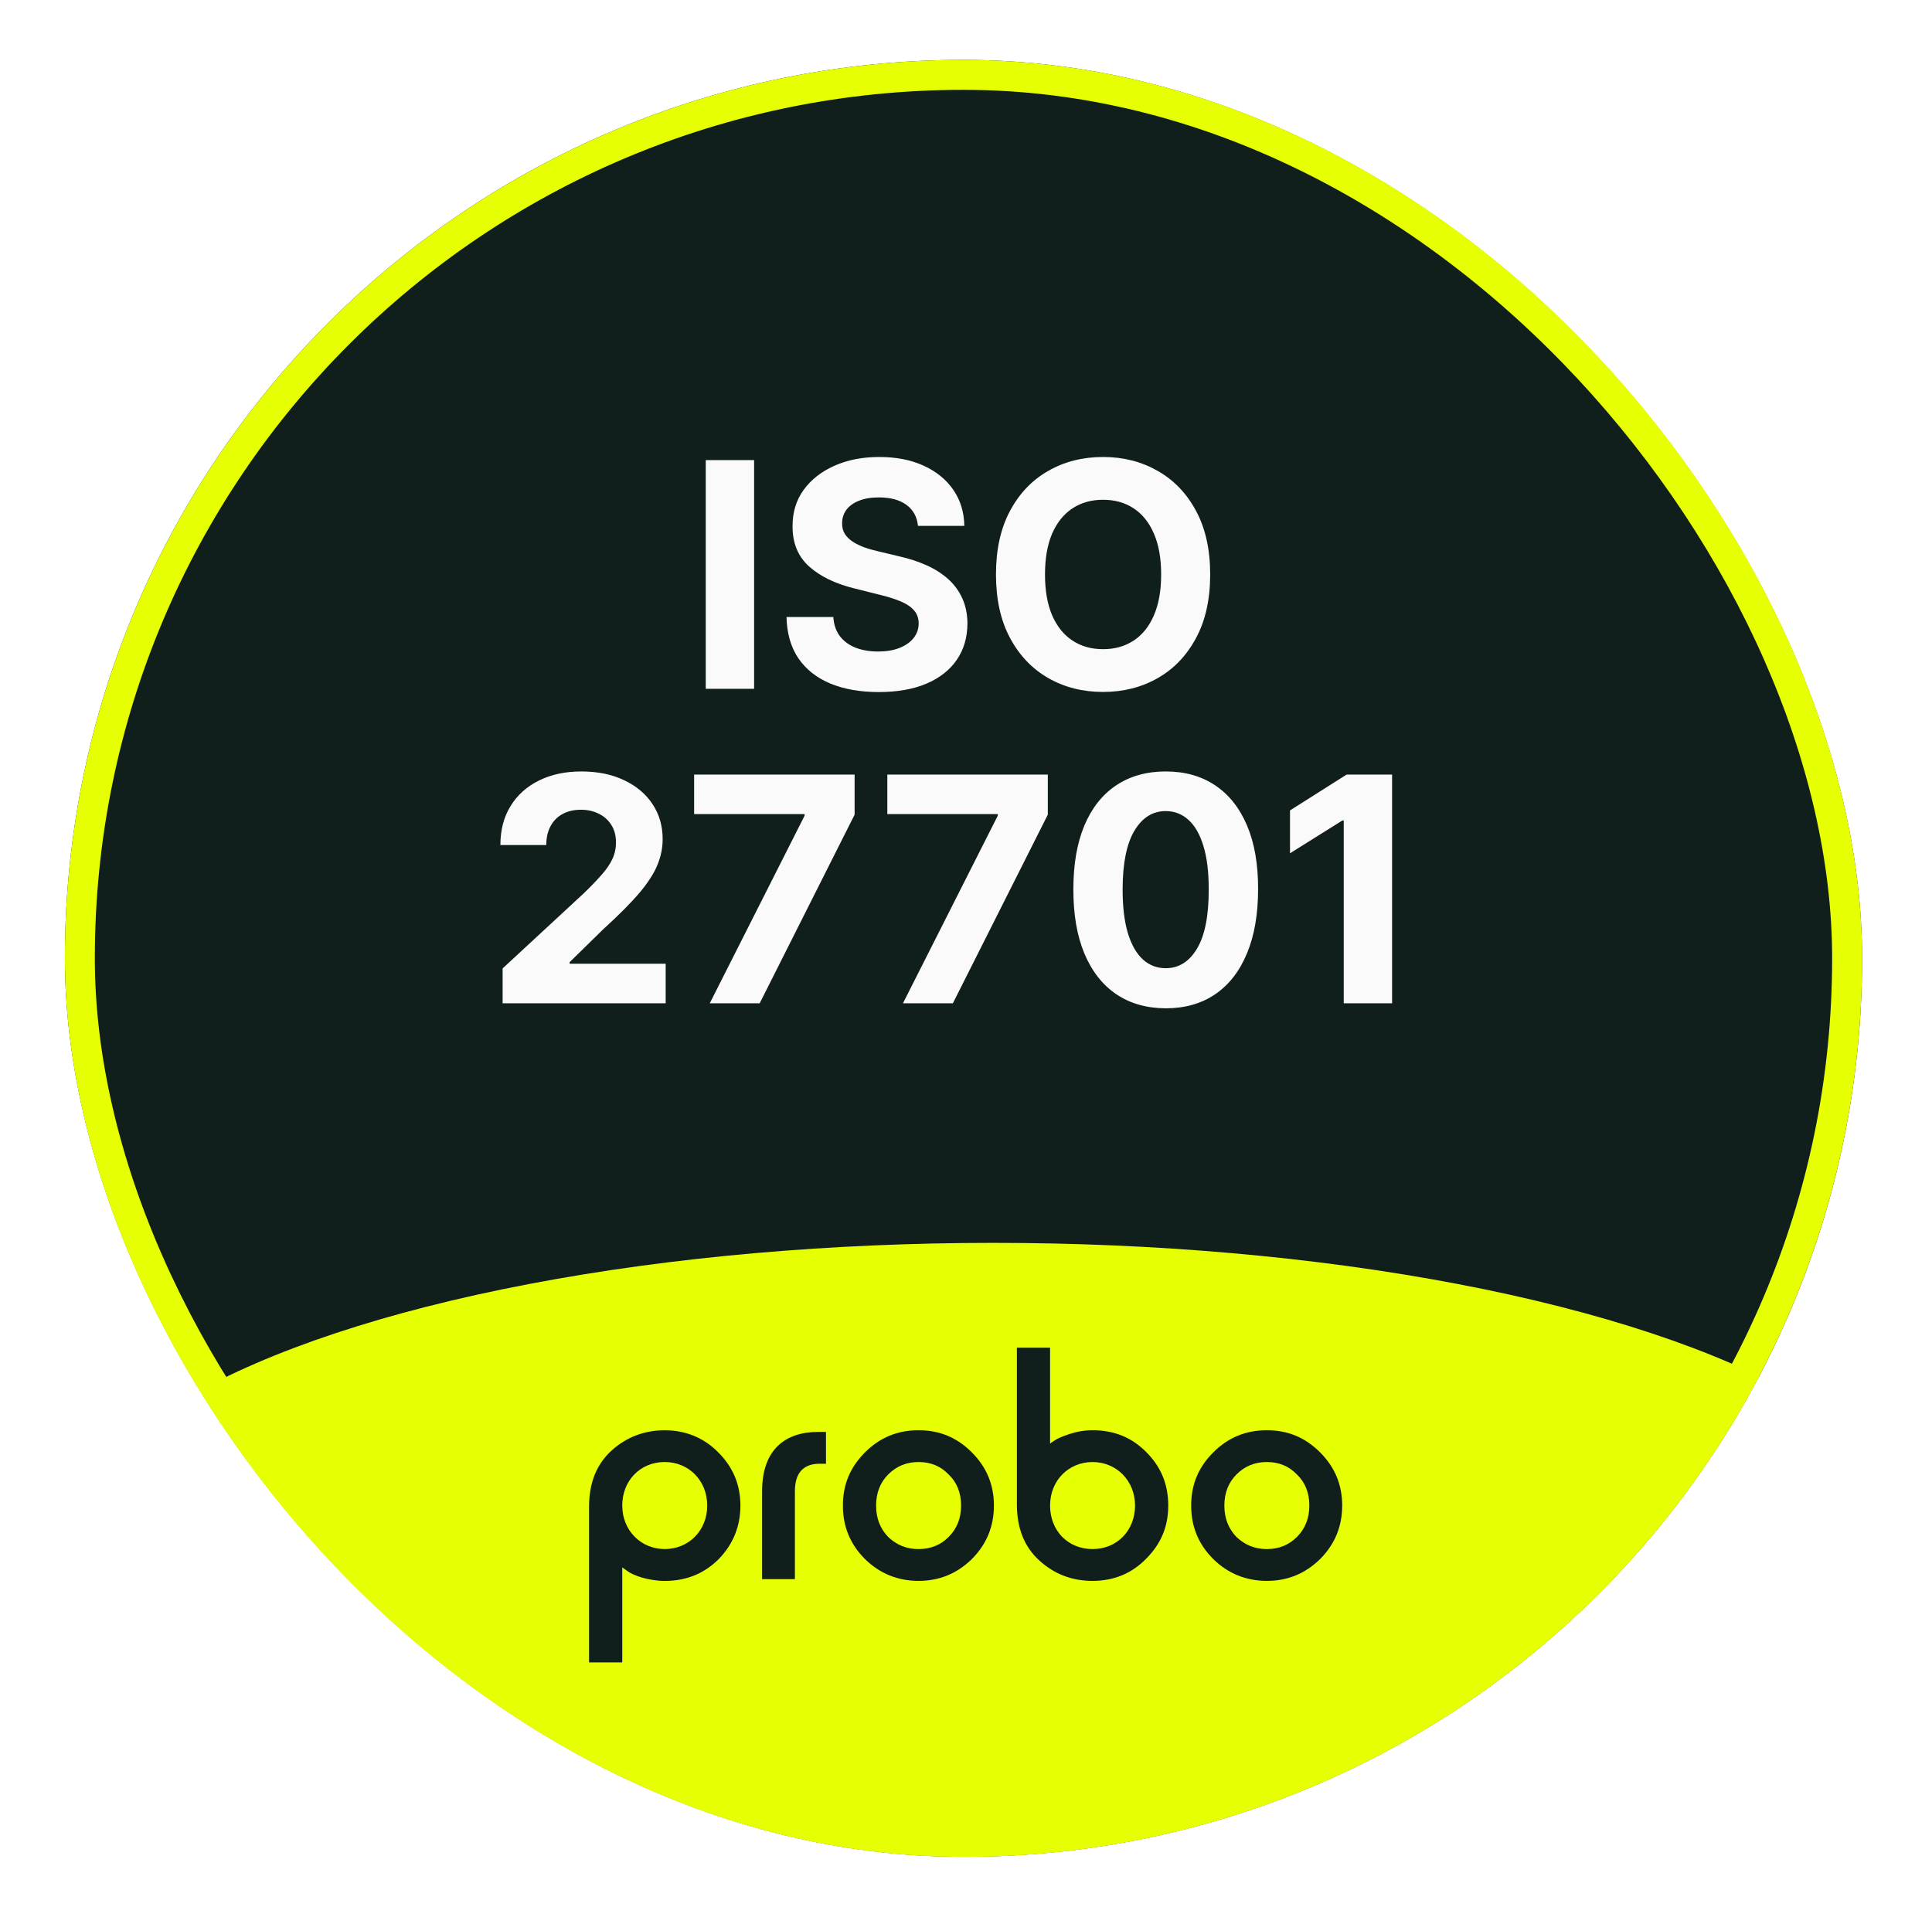 <svg width="129" height="128" viewBox="0 0 129 128" fill="none" xmlns="http://www.w3.org/2000/svg">
<g filter="url(#filter0_d_342_13925)">
<g clip-path="url(#clip0_342_13925)">
<rect x="4.332" width="120" height="120" rx="60" fill="#101E1C"/>
<ellipse cx="66.332" cy="99.5" rx="62" ry="20.5" fill="#E6FF03"/>
<path d="M70.114 86V92.412C70.184 92.343 70.298 92.273 70.437 92.181C70.599 92.067 70.922 91.927 71.407 91.766C71.892 91.604 72.422 91.512 72.954 91.512C74.384 91.512 75.585 91.997 76.552 92.989C77.522 93.959 78.004 95.135 78.004 96.543C78.004 97.95 77.519 99.104 76.526 100.096C75.557 101.088 74.358 101.573 72.951 101.573C71.544 101.573 70.39 101.11 69.398 100.213C68.406 99.313 67.898 98.067 67.898 96.476V86H70.114ZM72.951 93.636C71.36 93.636 70.114 94.859 70.114 96.543C70.114 98.226 71.312 99.449 72.951 99.449C74.59 99.449 75.788 98.204 75.788 96.543C75.788 94.882 74.542 93.636 72.951 93.636Z" fill="#101E1C"/>
<path d="M57.758 92.99C58.751 91.998 59.926 91.513 61.334 91.513C62.741 91.513 63.895 91.998 64.887 92.99C65.879 93.982 66.364 95.158 66.364 96.543C66.364 97.928 65.879 99.126 64.887 100.119C63.895 101.089 62.719 101.573 61.334 101.573C59.949 101.573 58.751 101.089 57.758 100.119C56.766 99.126 56.281 97.951 56.281 96.543C56.281 95.136 56.766 93.982 57.758 92.99ZM58.497 96.543C58.497 97.396 58.773 98.09 59.305 98.641C59.86 99.171 60.529 99.45 61.334 99.45C62.139 99.45 62.811 99.174 63.34 98.641C63.895 98.087 64.171 97.396 64.171 96.543C64.171 95.69 63.895 94.996 63.34 94.467C62.811 93.912 62.142 93.636 61.334 93.636C60.526 93.636 59.857 93.912 59.305 94.467C58.776 94.996 58.497 95.69 58.497 96.543Z" fill="#101E1C"/>
<path d="M81.012 92.99C82.004 91.998 83.18 91.513 84.588 91.513C85.995 91.513 87.149 91.998 88.141 92.99C89.133 93.982 89.618 95.158 89.618 96.543C89.618 97.928 89.133 99.126 88.141 100.119C87.149 101.089 85.973 101.573 84.588 101.573C83.203 101.573 82.004 101.089 81.012 100.119C80.02 99.126 79.535 97.951 79.535 96.543C79.535 95.136 80.02 93.982 81.012 92.99ZM81.751 96.543C81.751 97.396 82.027 98.09 82.559 98.641C83.114 99.171 83.783 99.45 84.588 99.45C85.393 99.45 86.065 99.174 86.594 98.641C87.149 98.087 87.425 97.396 87.425 96.543C87.425 95.69 87.149 94.996 86.594 94.467C86.065 93.912 85.396 93.636 84.588 93.636C83.779 93.636 83.111 93.912 82.559 94.467C82.03 94.996 81.751 95.69 81.751 96.543Z" fill="#101E1C"/>
<path d="M41.548 100.672V107.015H39.332V96.612C39.332 95.02 39.839 93.775 40.831 92.874C41.824 91.974 43.022 91.515 44.385 91.515C45.748 91.515 46.99 92 47.96 92.992C48.952 93.984 49.437 95.16 49.437 96.545C49.437 97.93 48.952 99.128 47.986 100.121C47.016 101.09 45.817 101.575 44.388 101.575C43.304 101.575 42.264 101.208 41.874 100.907L41.551 100.675L41.548 100.672ZM44.385 93.635C42.746 93.635 41.548 94.881 41.548 96.542C41.548 98.203 42.793 99.448 44.385 99.448C45.976 99.448 47.221 98.225 47.221 96.542C47.221 94.859 45.976 93.635 44.385 93.635Z" fill="#101E1C"/>
<path d="M53.075 101.456H50.885V95.595C50.885 92.758 52.476 91.626 54.622 91.626H55.151V93.75H54.736C53.63 93.75 53.075 94.375 53.075 95.595V101.456Z" fill="#101E1C"/>
<path d="M50.352 26.727V42H47.123V26.727H50.352ZM61.294 31.12C61.234 30.518 60.978 30.051 60.526 29.718C60.073 29.385 59.459 29.218 58.684 29.218C58.157 29.218 57.712 29.293 57.349 29.442C56.986 29.586 56.707 29.787 56.514 30.046C56.325 30.304 56.23 30.598 56.23 30.926C56.22 31.199 56.277 31.438 56.402 31.642C56.531 31.846 56.707 32.022 56.931 32.171C57.155 32.315 57.413 32.442 57.707 32.551C58 32.656 58.313 32.745 58.646 32.82L60.019 33.148C60.685 33.297 61.296 33.496 61.853 33.745C62.41 33.993 62.892 34.299 63.3 34.662C63.707 35.025 64.023 35.452 64.247 35.945C64.475 36.437 64.592 37.001 64.597 37.637C64.592 38.572 64.354 39.383 63.881 40.069C63.414 40.75 62.738 41.279 61.853 41.657C60.973 42.03 59.912 42.216 58.669 42.216C57.436 42.216 56.362 42.027 55.447 41.65C54.537 41.272 53.826 40.712 53.314 39.972C52.807 39.226 52.541 38.304 52.516 37.205H55.641C55.676 37.717 55.822 38.145 56.081 38.488C56.344 38.826 56.695 39.082 57.133 39.256C57.575 39.425 58.075 39.509 58.631 39.509C59.178 39.509 59.653 39.43 60.056 39.271C60.464 39.111 60.779 38.89 61.003 38.607C61.227 38.324 61.339 37.998 61.339 37.63C61.339 37.287 61.237 36.999 61.033 36.765C60.834 36.531 60.541 36.332 60.153 36.168C59.77 36.004 59.3 35.855 58.743 35.721L57.08 35.303C55.793 34.99 54.776 34.5 54.03 33.834C53.285 33.168 52.914 32.271 52.919 31.142C52.914 30.217 53.16 29.409 53.657 28.718C54.16 28.027 54.848 27.488 55.723 27.1C56.598 26.712 57.592 26.518 58.706 26.518C59.84 26.518 60.829 26.712 61.674 27.1C62.524 27.488 63.185 28.027 63.658 28.718C64.13 29.409 64.374 30.21 64.388 31.12H61.294ZM80.804 34.364C80.804 36.029 80.488 37.446 79.857 38.614C79.231 39.783 78.376 40.675 77.292 41.291C76.213 41.903 75 42.209 73.653 42.209C72.295 42.209 71.077 41.901 69.998 41.284C68.919 40.668 68.067 39.775 67.441 38.607C66.814 37.439 66.501 36.024 66.501 34.364C66.501 32.698 66.814 31.281 67.441 30.113C68.067 28.945 68.919 28.055 69.998 27.443C71.077 26.827 72.295 26.518 73.653 26.518C75 26.518 76.213 26.827 77.292 27.443C78.376 28.055 79.231 28.945 79.857 30.113C80.488 31.281 80.804 32.698 80.804 34.364ZM77.53 34.364C77.53 33.285 77.369 32.375 77.046 31.634C76.727 30.893 76.278 30.332 75.696 29.949C75.114 29.566 74.433 29.375 73.653 29.375C72.872 29.375 72.191 29.566 71.609 29.949C71.028 30.332 70.575 30.893 70.252 31.634C69.934 32.375 69.775 33.285 69.775 34.364C69.775 35.443 69.934 36.352 70.252 37.093C70.575 37.834 71.028 38.396 71.609 38.778C72.191 39.161 72.872 39.353 73.653 39.353C74.433 39.353 75.114 39.161 75.696 38.778C76.278 38.396 76.727 37.834 77.046 37.093C77.369 36.352 77.53 35.443 77.53 34.364ZM33.56 63V60.673L38.996 55.64C39.459 55.192 39.846 54.789 40.16 54.431C40.478 54.074 40.719 53.723 40.883 53.38C41.047 53.032 41.129 52.657 41.129 52.254C41.129 51.806 41.027 51.421 40.823 51.098C40.619 50.77 40.341 50.519 39.988 50.345C39.635 50.166 39.235 50.076 38.787 50.076C38.32 50.076 37.912 50.171 37.564 50.36C37.216 50.549 36.948 50.82 36.759 51.173C36.57 51.526 36.475 51.946 36.475 52.433H33.411C33.411 51.434 33.637 50.566 34.089 49.83C34.542 49.094 35.175 48.525 35.991 48.123C36.806 47.72 37.746 47.519 38.81 47.519C39.904 47.519 40.855 47.712 41.666 48.1C42.481 48.483 43.115 49.015 43.568 49.696C44.02 50.377 44.246 51.158 44.246 52.038C44.246 52.614 44.132 53.184 43.903 53.745C43.679 54.307 43.279 54.931 42.703 55.617C42.126 56.298 41.313 57.116 40.264 58.071L38.034 60.256V60.36H44.447V63H33.56ZM47.391 63L53.723 50.472V50.367H46.347V47.727H57.063V50.404L50.725 63H47.391ZM60.291 63L66.622 50.472V50.367H59.247V47.727H69.963V50.404L63.624 63H60.291ZM77.836 63.336C76.553 63.331 75.45 63.015 74.525 62.389C73.605 61.762 72.897 60.855 72.4 59.666C71.907 58.478 71.664 57.049 71.669 55.379C71.669 53.713 71.915 52.294 72.407 51.12C72.904 49.947 73.613 49.055 74.532 48.443C75.457 47.827 76.558 47.519 77.836 47.519C79.114 47.519 80.213 47.827 81.132 48.443C82.057 49.06 82.768 49.955 83.265 51.128C83.762 52.296 84.008 53.713 84.003 55.379C84.003 57.054 83.755 58.486 83.258 59.674C82.765 60.862 82.059 61.77 81.14 62.396C80.22 63.022 79.119 63.336 77.836 63.336ZM77.836 60.658C78.711 60.658 79.41 60.218 79.932 59.338C80.454 58.459 80.712 57.139 80.707 55.379C80.707 54.22 80.588 53.256 80.349 52.485C80.115 51.715 79.782 51.135 79.35 50.748C78.922 50.36 78.418 50.166 77.836 50.166C76.966 50.166 76.27 50.601 75.748 51.471C75.226 52.341 74.963 53.644 74.957 55.379C74.957 56.552 75.074 57.531 75.308 58.317C75.547 59.097 75.882 59.684 76.315 60.077C76.747 60.465 77.254 60.658 77.836 60.658ZM92.95 47.727V63H89.721V50.792H89.632L86.134 52.985V50.121L89.915 47.727H92.95Z" fill="#FAFAFA"/>
</g>
<rect x="5.332" y="1" width="118" height="118" rx="59" stroke="#E6FF03" stroke-width="2"/>
</g>
<defs>
<filter id="filter0_d_342_13925" x="0.332" y="0" width="128" height="128" filterUnits="userSpaceOnUse" color-interpolation-filters="sRGB">
<feFlood flood-opacity="0" result="BackgroundImageFix"/>
<feColorMatrix in="SourceAlpha" type="matrix" values="0 0 0 0 0 0 0 0 0 0 0 0 0 0 0 0 0 0 127 0" result="hardAlpha"/>
<feOffset dy="4"/>
<feGaussianBlur stdDeviation="2"/>
<feComposite in2="hardAlpha" operator="out"/>
<feColorMatrix type="matrix" values="0 0 0 0 0.063 0 0 0 0 0.118 0 0 0 0 0.11 0 0 0 0.05 0"/>
<feBlend mode="normal" in2="BackgroundImageFix" result="effect1_dropShadow_342_13925"/>
<feBlend mode="normal" in="SourceGraphic" in2="effect1_dropShadow_342_13925" result="shape"/>
</filter>
<clipPath id="clip0_342_13925">
<rect x="4.332" width="120" height="120" rx="60" fill="white"/>
</clipPath>
</defs>
</svg>
